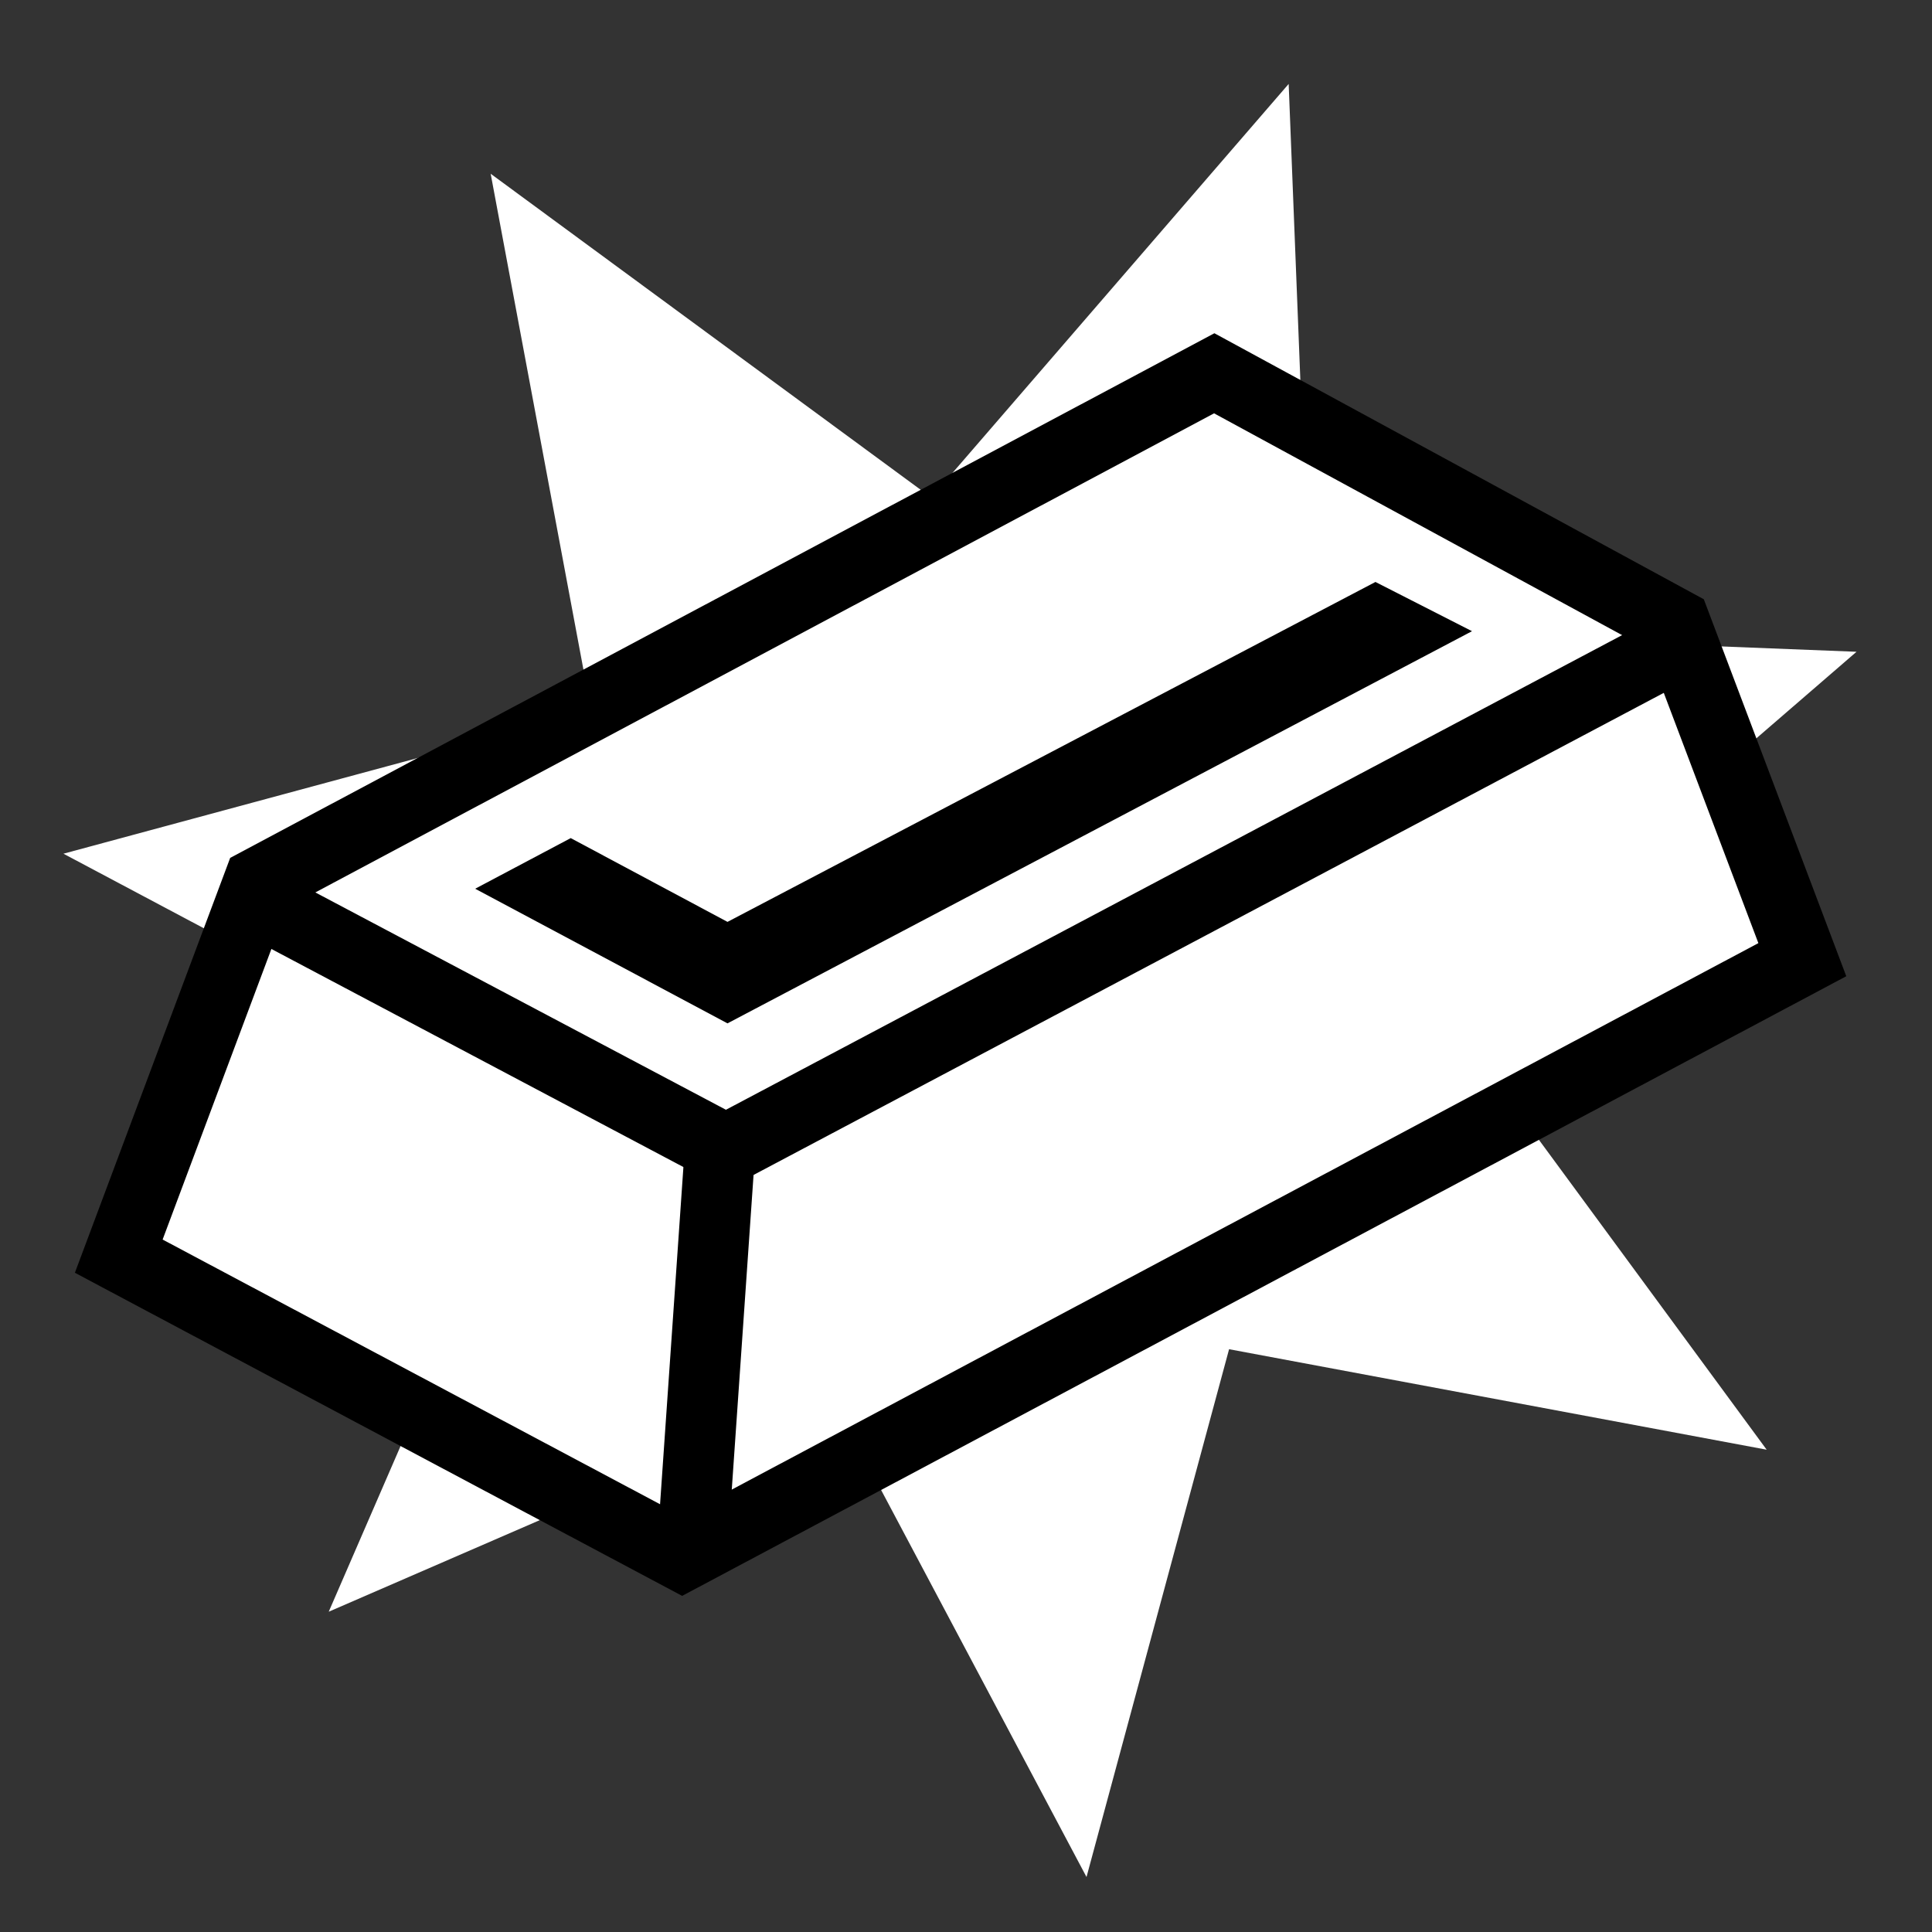 <svg xmlns="http://www.w3.org/2000/svg" viewBox="0 0 512 512"><path d="m0,0h512v512h-512z" fill="#333"/><path d="m69.938 1652.97l-8.825-1.312-2 8.695-4.477-7.718-8.05 3.855 3.243-8.312-8.03-3.887 8.521-2.647-1.968-8.703 7.382 5.01 5.577-6.965.685 8.896 8.922.018-6.528 6.082z" fill="#fff" transform="matrix(-15.685 4.203 4.203 15.685-5763.34-25793.66)"/><g transform="matrix(18.689 0 0 18.689-9768.48-25890.95)"><g stroke="#000"><path d="m524.37 1403.17l1.982-5.295 13.552-7.224 6.54 3.555 1.799 4.76-15.884 8.455z" fill="#fff"/><g fill="none"><path d="m546.31 1394.6l-13.33 7.06-6.705-3.549"/><path d="m532.49 1407.51l.414-5.978"/></g></g><path d="m542.19 1393.61l-9.188 4.82-2.223-1.188-1.355.718 3.578 1.909 10.557-5.561z"/></g></svg>